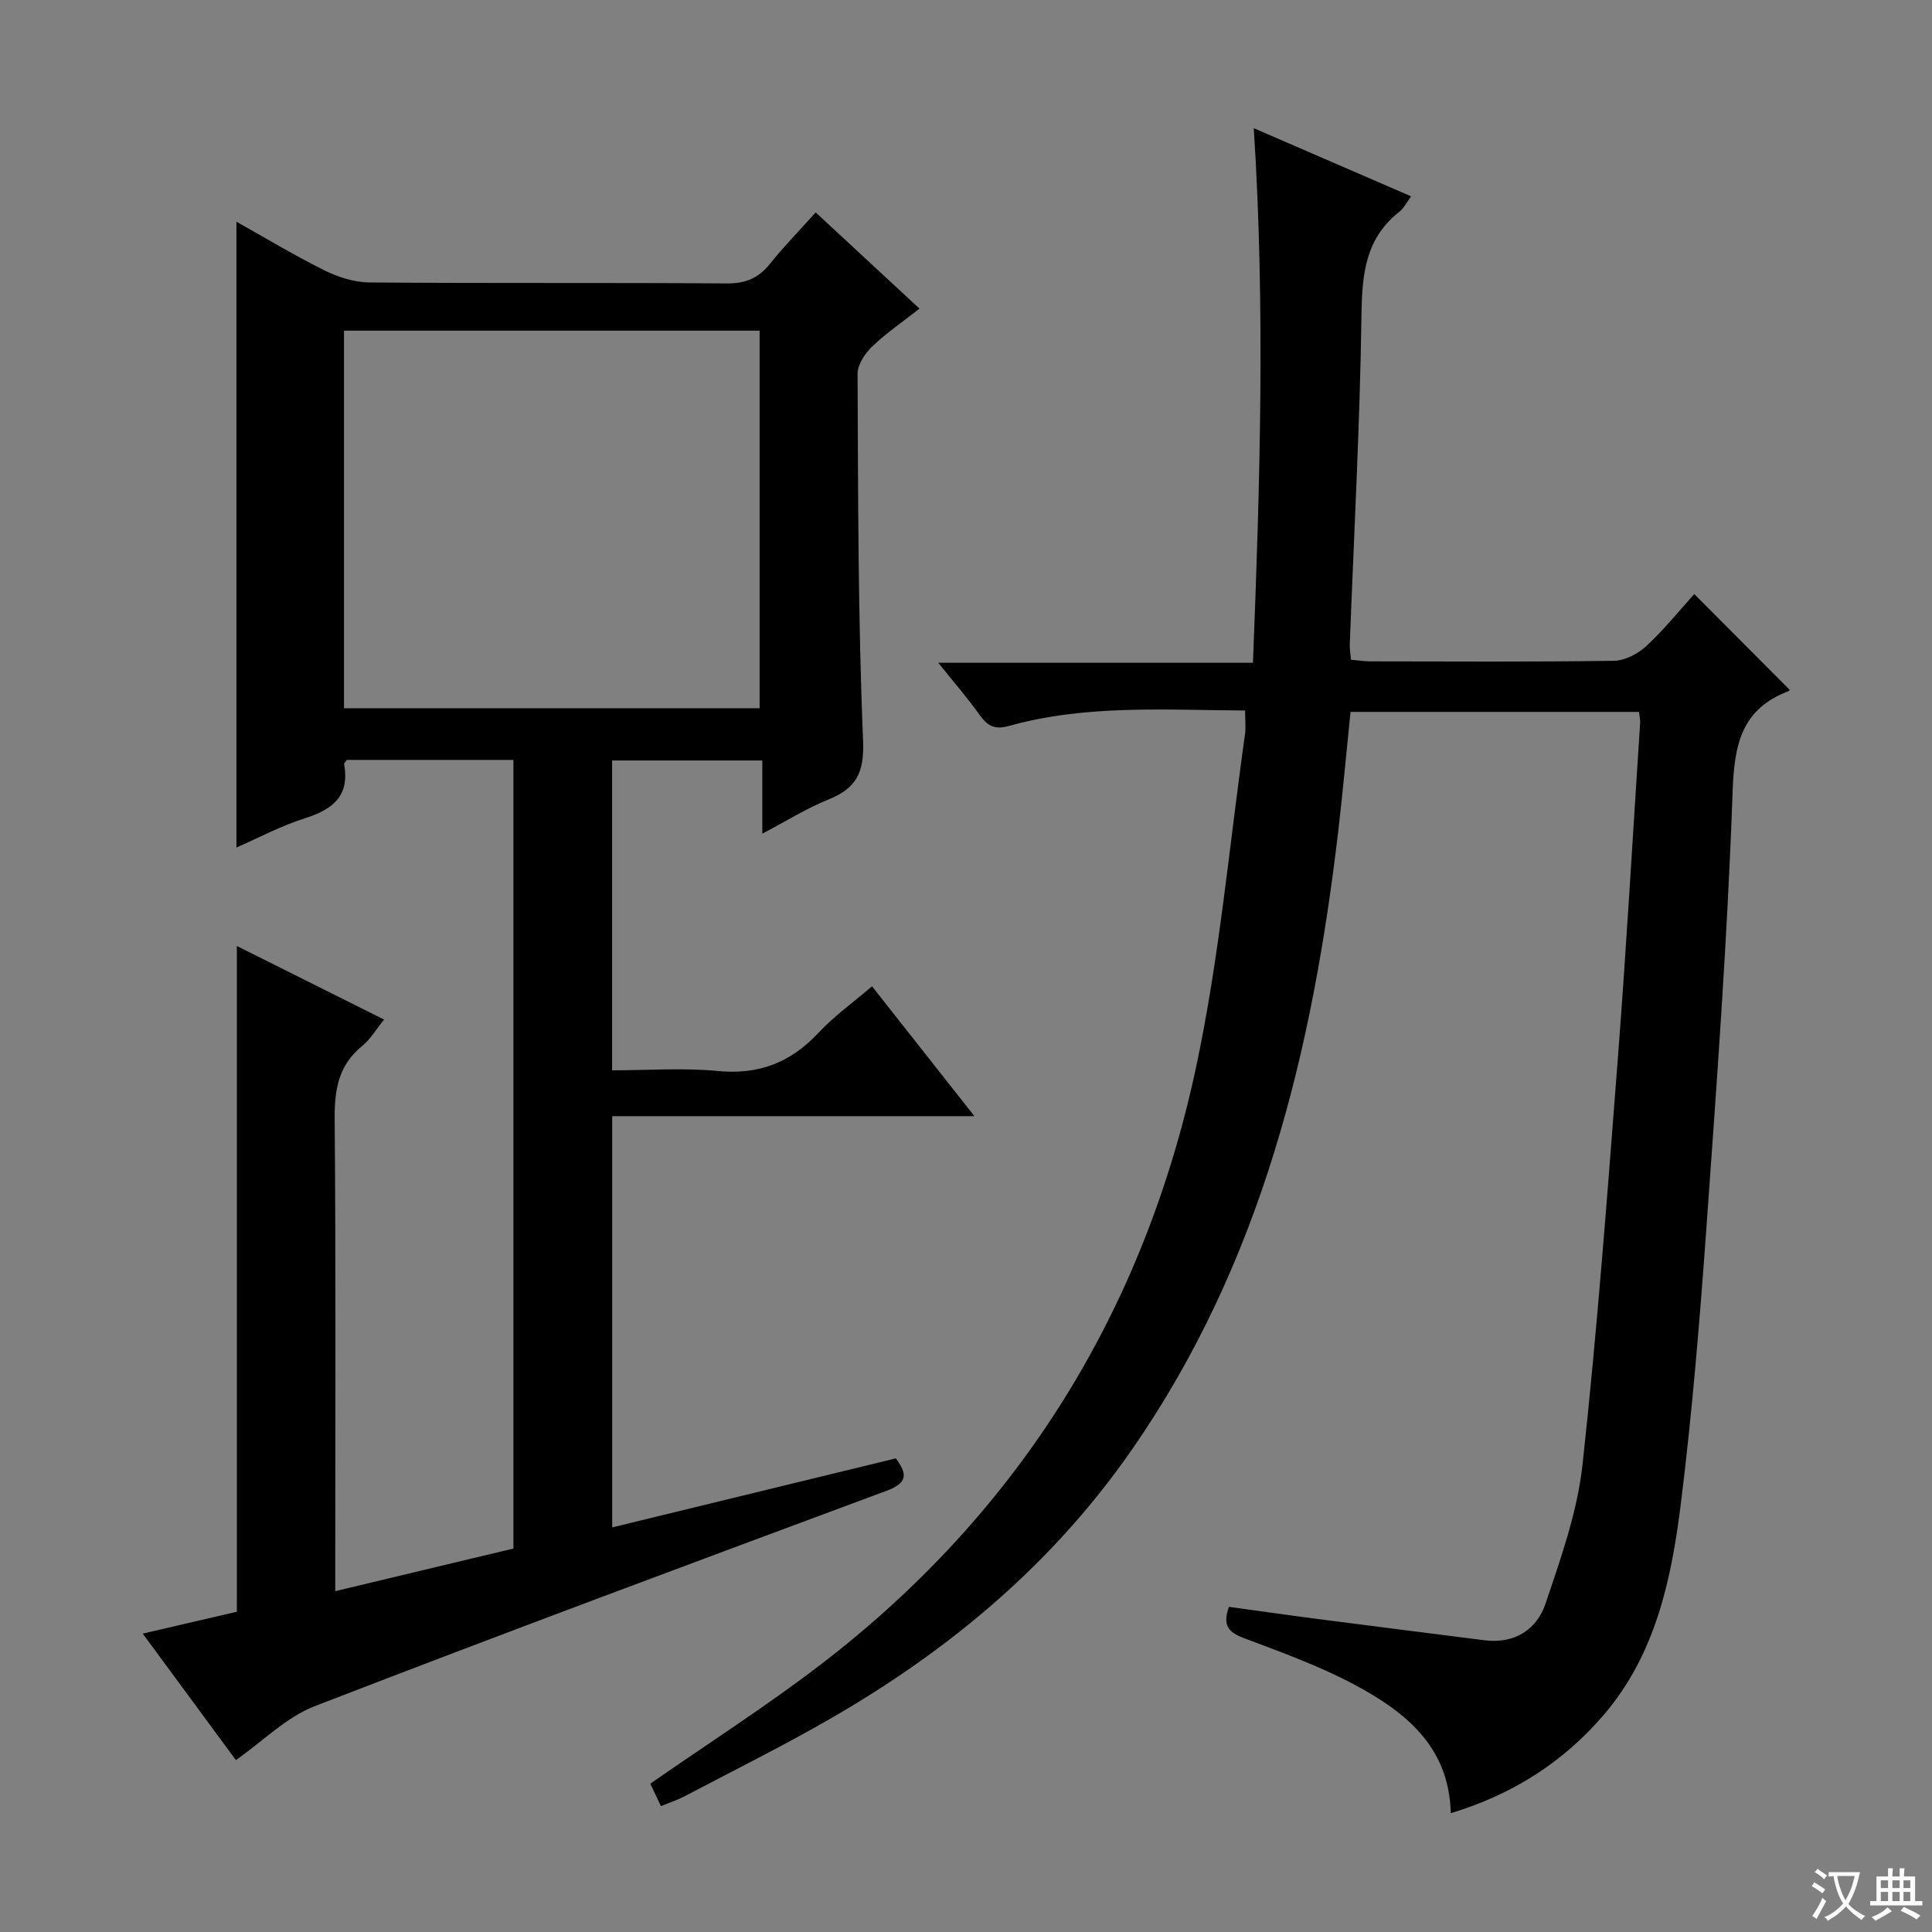 <svg enable-background="new 0 0 400 400" viewBox="0 0 400 400" xmlns="http://www.w3.org/2000/svg"><rect x="0" y="0" width="400" height="400" fill="#808080" stroke="none"/><path d="m377.9 391.2c-.2.3-.4.5-.6.8-.7-.6-1.4-1-2.2-1.5.2-.3.4-.5.5-.8.6.4 1.4.8 2.3 1.5zm-1.8 6.1c-.2-.2-.5-.4-.9-.6.4-.6.8-1.2 1.2-1.9s.7-1.3.9-1.9c.3.3.5.5.8.7-.7 1.3-1.4 2.6-2 3.7zm2.2-9c-.3.3-.5.5-.6.8-.6-.6-1.3-1.1-2-1.5.3-.3.5-.5.6-.7.6.5 1.3.9 2 1.4zm.3.2v-.9h2 4.5c-.3 1.3-.6 2.5-1 3.6s-.9 2.1-1.4 3c.4.5 1 1 1.6 1.4s1.2.8 1.9 1.1c-.3.2-.5.4-.8.8-.4-.3-1-.7-1.6-1.2s-1.2-1.1-1.6-1.6c-.5.6-1.1 1.1-1.7 1.6s-1.4.9-2.1 1.4c-.1-.3-.3-.5-.7-.8.6-.2 1.2-.5 1.9-1s1.4-1.1 2-1.8c-.5-.8-.9-1.6-1.2-2.5s-.6-2-.8-3.2c-.4.1-.7.1-1 .1zm2.5 2.7c.3 1 .7 1.7 1 2.2.3-.5.6-1.1 1-2s.6-1.9.9-3h-3.2-.4c.1.9.3 1.8.7 2.8z" fill="#fafbfa"/><path d="m396.5 388.5v1.5 3.6h1.5v.9c-.4 0-1 0-1.7 0h-7.9c-.5 0-.9 0-1.2 0v-.9h1.3v-3.5c0-.7 0-1.2 0-1.6h2.4c0-.8 0-1.4 0-1.7h1c0 .3-.1.8-.1 1.7h1.5c0-.8 0-1.4 0-1.7h1c0 .3-.1.9-.1 1.7zm-8.2 9.2c-.2-.3-.5-.5-.8-.8.8-.3 1.4-.6 1.9-.9s1-.7 1.4-1.1c.3.3.6.5.9.8-1.6 1-2.8 1.6-3.4 2zm2.6-6.8v-1.6h-1.5v1.6zm0 2.7v-1.9h-1.5v1.9zm2.4-2.7v-1.6h-1.5v1.6zm0 2.7v-1.9h-1.5v1.9zm.2 2 .7-.8c.4.2.9.5 1.6.8s1.3.7 1.8 1c-.3.3-.5.5-.8.8-.4-.3-1.5-1-3.3-1.8zm2-4.7v-1.6h-1.4v1.6zm0 2.7v-1.9h-1.4v1.9z" fill="#fafbfa"/><g fill="#010000"><path d="m126.75 316.23c19.86-4.83 39.16-9.53 58.72-14.29 2.28 3.09 2.65 5.01-1.91 6.71-39.53 14.68-79.06 29.38-118.39 44.59-5.91 2.29-10.78 7.28-16.33 11.17-5.99-8.14-12.39-16.83-19.29-26.19 6.99-1.62 13.46-3.13 19.49-4.53 0-46.17 0-91.89 0-137.83 9.78 4.89 19.82 9.9 30.48 15.23-1.69 2.07-2.85 4.1-4.54 5.47-4.9 3.98-5.74 9.03-5.69 15.05.25 30.33.12 60.66.12 91v6.82c12.63-3.02 24.66-5.89 36.89-8.82 0-54.49 0-108.75 0-163.28-11.7 0-23.12 0-34.49 0-.24.36-.61.66-.57.88 1.21 6.57-2.32 9.37-8.08 11.19-5.02 1.59-9.75 4.13-14.21 6.07 0-43.15 0-86.19 0-129.57 5.82 3.26 11.87 6.91 18.17 10.05 2.85 1.42 6.22 2.5 9.36 2.53 24.66.2 49.33.02 74 .2 3.9.03 6.59-1.11 8.97-4.1 2.79-3.5 5.94-6.71 9.43-10.6 7.07 6.55 13.96 12.94 21.49 19.92-3.49 2.74-6.87 5.04-9.78 7.83-1.49 1.43-3.05 3.74-3.04 5.64.12 25.31.09 50.64 1.14 75.92.28 6.74-1.43 9.93-7.24 12.27-4.42 1.78-8.52 4.36-13.62 7.04 0-5.42 0-10.1 0-15.15-10.71 0-20.75 0-31.1 0v64.15c7.39 0 14.71-.55 21.9.14 8.49.82 15.08-1.76 20.82-7.9 3.25-3.48 7.2-6.3 11.09-9.64 6.99 8.87 13.75 17.44 21.2 26.89-25.61 0-50.13 0-74.99 0zm-55.53-169.6h86.05c0-26.29 0-52.2 0-78.17-28.85 0-57.38 0-86.05 0z"/><path d="m257.78 147.1c-16.57-.08-32.89-1.26-48.81 3.18-3.05.85-4.48.06-6.13-2.24-2.49-3.5-5.32-6.75-8.58-10.82h65.15c1.45-36.95 2.57-73.38.17-110.68 11.3 4.89 21.73 9.41 32.58 14.11-1.02 1.37-1.53 2.47-2.38 3.14-7.04 5.49-7.78 12.86-7.9 21.25-.31 22.77-1.56 45.54-2.42 68.3-.04.97.14 1.95.24 3.24 1.41.13 2.68.35 3.95.35 16.83.02 33.67.13 50.5-.12 2.28-.03 4.97-1.45 6.71-3.06 3.63-3.35 6.75-7.25 9.92-10.75 6.74 6.76 13.18 13.23 19.71 19.78.1-.16 0 .24-.21.32-9.72 3.7-11.22 11.01-11.56 20.77-1.05 30.06-3.26 60.09-5.41 90.11-1.38 19.22-2.95 38.46-5.34 57.58-1.94 15.52-5.24 30.95-15.84 43.38-8.38 9.82-18.89 16.58-31.76 20.46-.34-13.88-9.49-21.02-19.96-26.62-7.28-3.89-15.17-6.71-22.92-9.65-3.03-1.15-4.47-2.5-3.05-6.45 6.15.84 12.48 1.75 18.82 2.57 11.36 1.48 22.73 2.91 34.1 4.35 6.21.79 10.81-2.2 12.64-7.62 3.16-9.38 6.57-18.96 7.64-28.7 3.06-28.08 5.17-56.26 7.34-84.43 1.77-23.04 3.09-46.12 4.59-69.18.04-.64-.13-1.29-.23-2.28-19.83 0-39.58 0-59.73 0-.83 8.08-1.56 16.31-2.52 24.5-5.34 45.65-15.88 89.48-42.65 128.11-16.4 23.68-37.72 41.52-62.36 55.74-9.93 5.73-20.22 10.83-30.37 16.17-1.43.75-2.98 1.25-4.87 2.03-.88-1.85-1.63-3.44-2.2-4.65 12.05-8.39 24.11-16.09 35.42-24.77 41.12-31.58 66.84-73.25 77.6-123.68 4.83-22.66 6.86-45.93 10.12-68.92.17-1.47 0-2.95 0-4.82z"/></g></svg>
